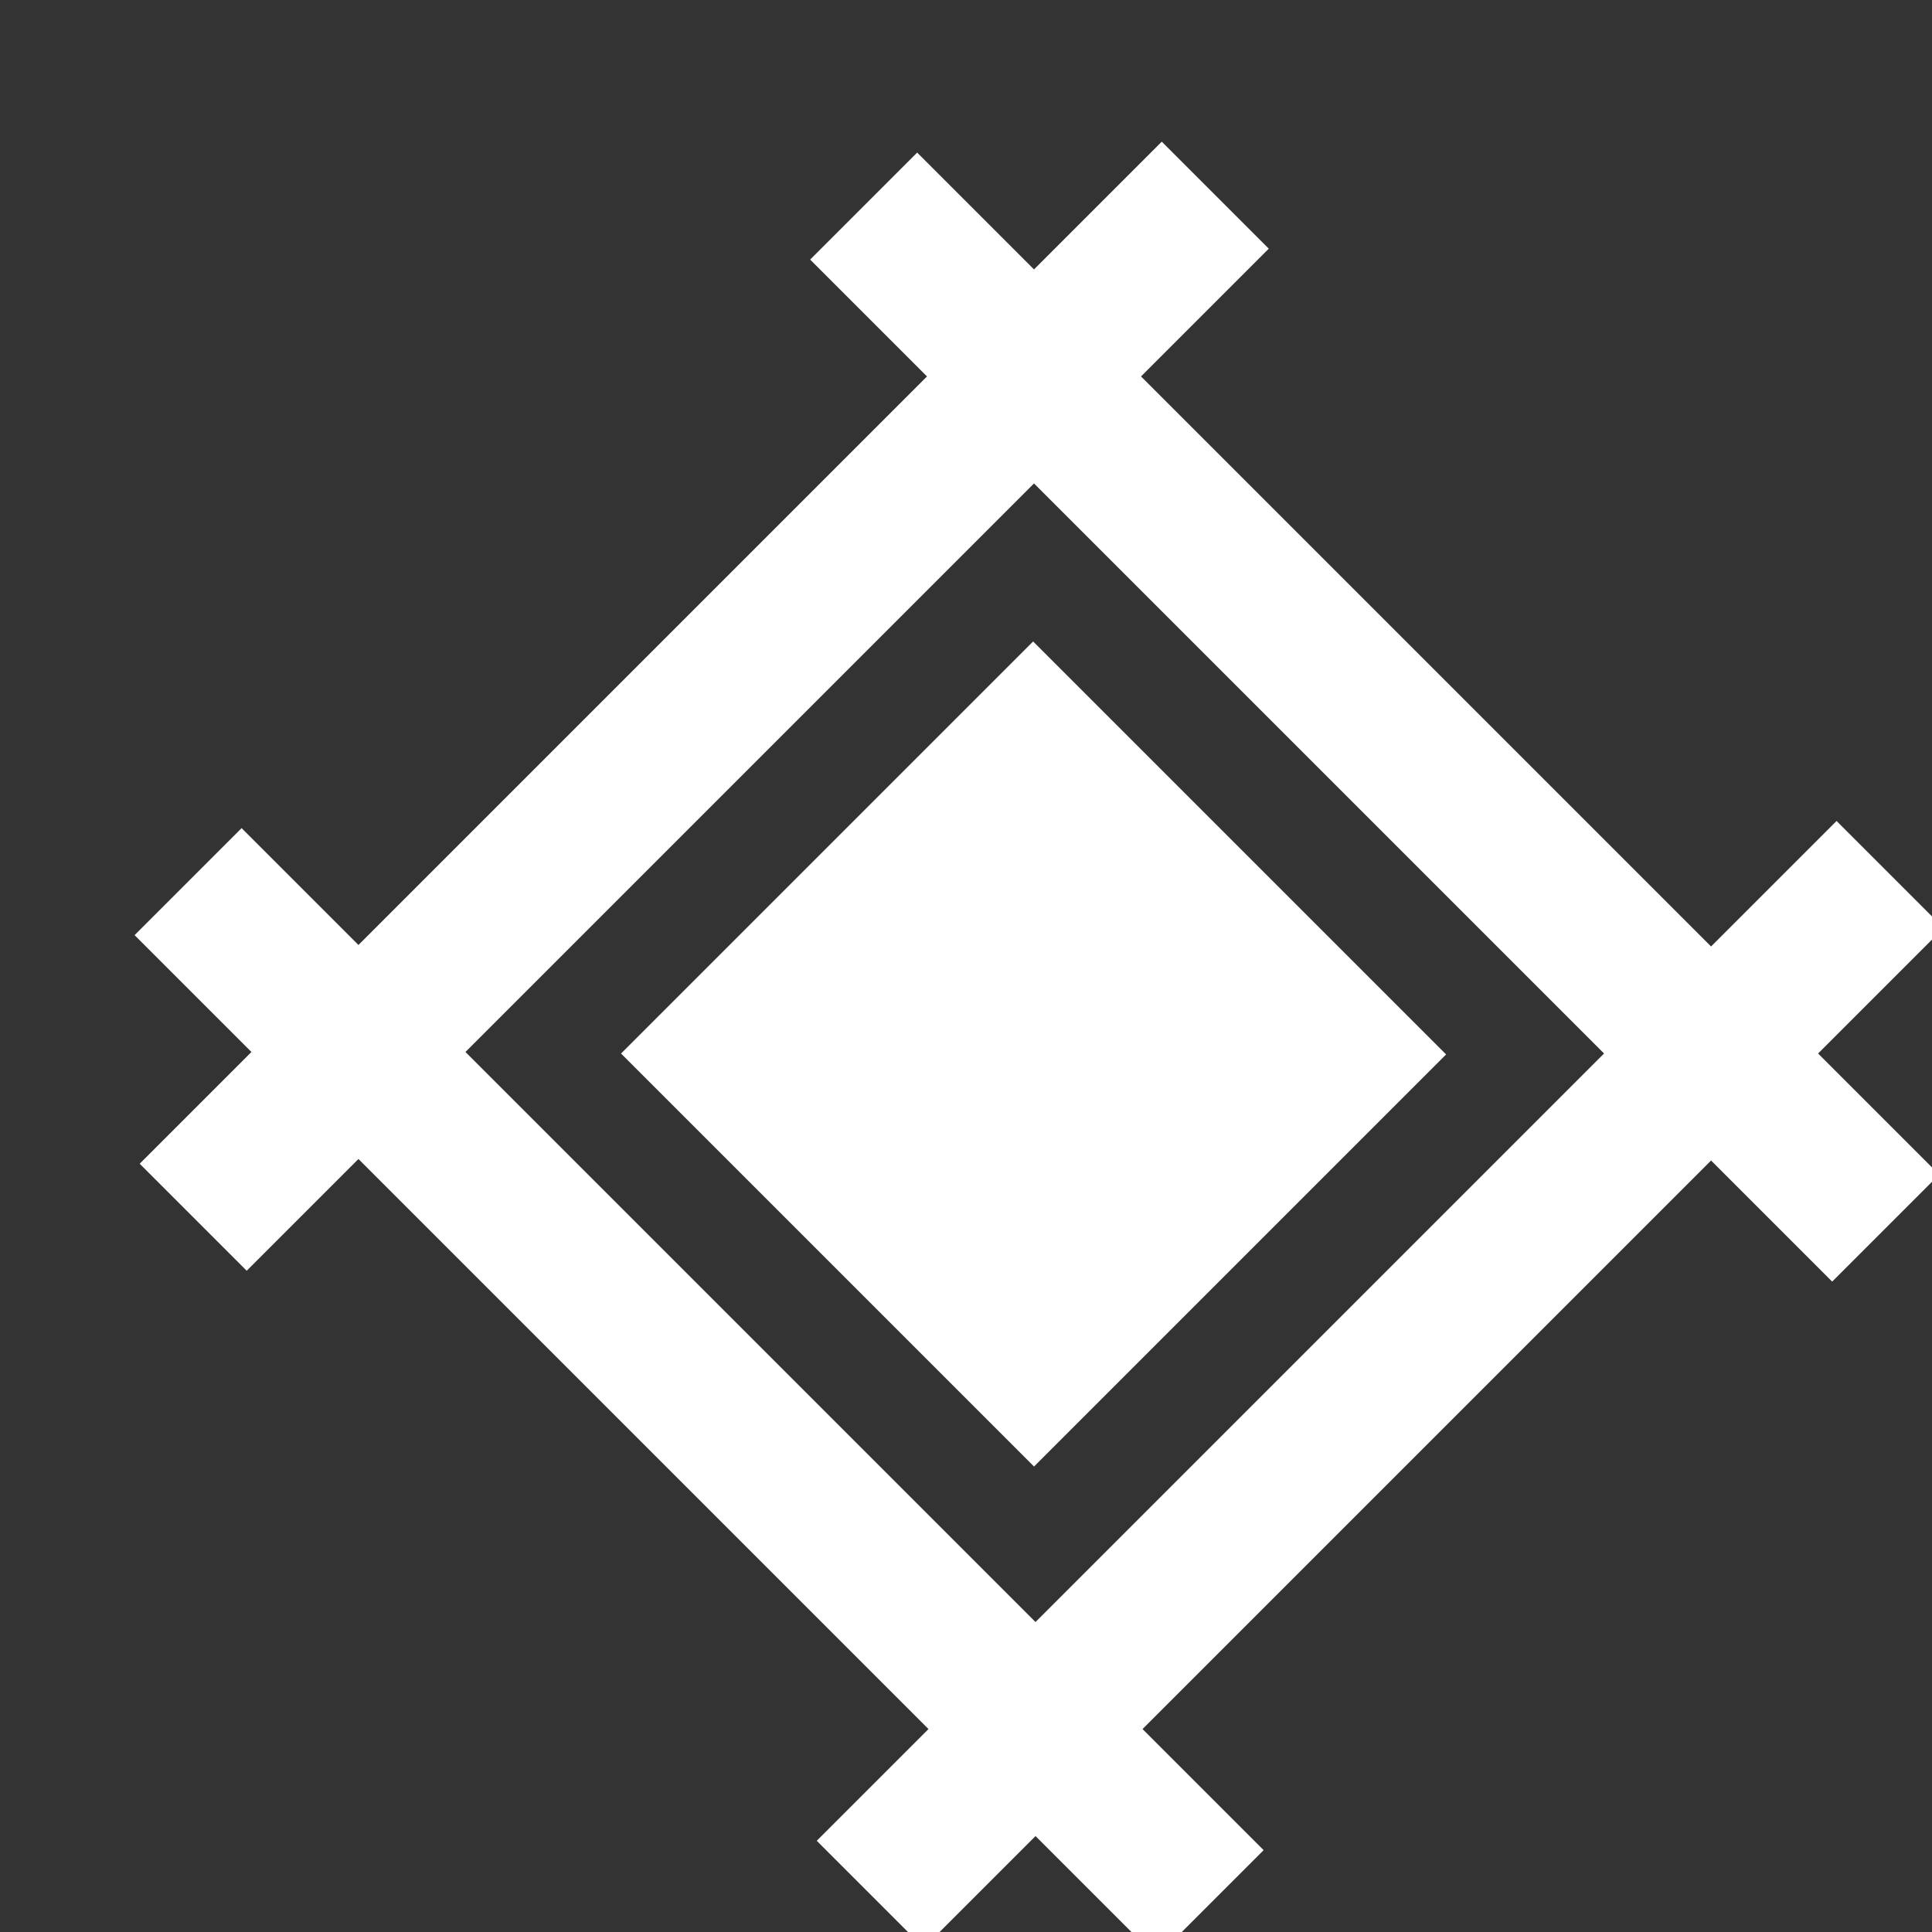 <?xml version="1.0" encoding="UTF-8"?>
<svg viewBox="0 0 48 48" version="1.1" xmlns="http://www.w3.org/2000/svg" xmlns:xlink="http://www.w3.org/1999/xlink">
    <rect x="0" y="0" width="48" height="48" fill="#333333" stroke="none"/>
    <!-- Generator: Sketch 52.4 (67378) - http://www.bohemiancoding.com/sketch -->
    <title>Group 2</title>
    <desc>Created with Sketch.</desc>
    <g id="AZTEC" stroke="none" stroke-width="1" fill="none" fill-rule="evenodd">
      <g id="Group" transform="translate(26, 26) rotate(-315) translate(-26, -26) translate(8, 8)" stroke="#FFFFFF">
          <path d="M6.009,6.448 L29.798,6.448 L29.798,0.158 L29.798,6.448 L35.933,6.448 L29.798,6.448 L29.798,30.184 L35.933,30.184 L29.798,30.184 L29.798,35.99 L29.798,30.184 L6.009,30.184 L6.009,6.448 L0.023,6.448 L6.009,6.448 L6.009,30.184 L29.798,30.184 L29.798,6.448 L6.009,6.448 L6.009,0.079 L6.009,6.448 Z M6.009,30.184 L0.023,30.184 L6.009,30.184 L6.009,35.99 L6.009,30.184 Z" id="Shape" stroke-width="3.76" stroke-linecap="square"></path>
          <rect id="Rectangle" stroke-width="2.72" fill="#FFFFFF" x="12.009" y="12.479" width="11.791" height="11.759"></rect>
      </g>
    </g>
</svg>

